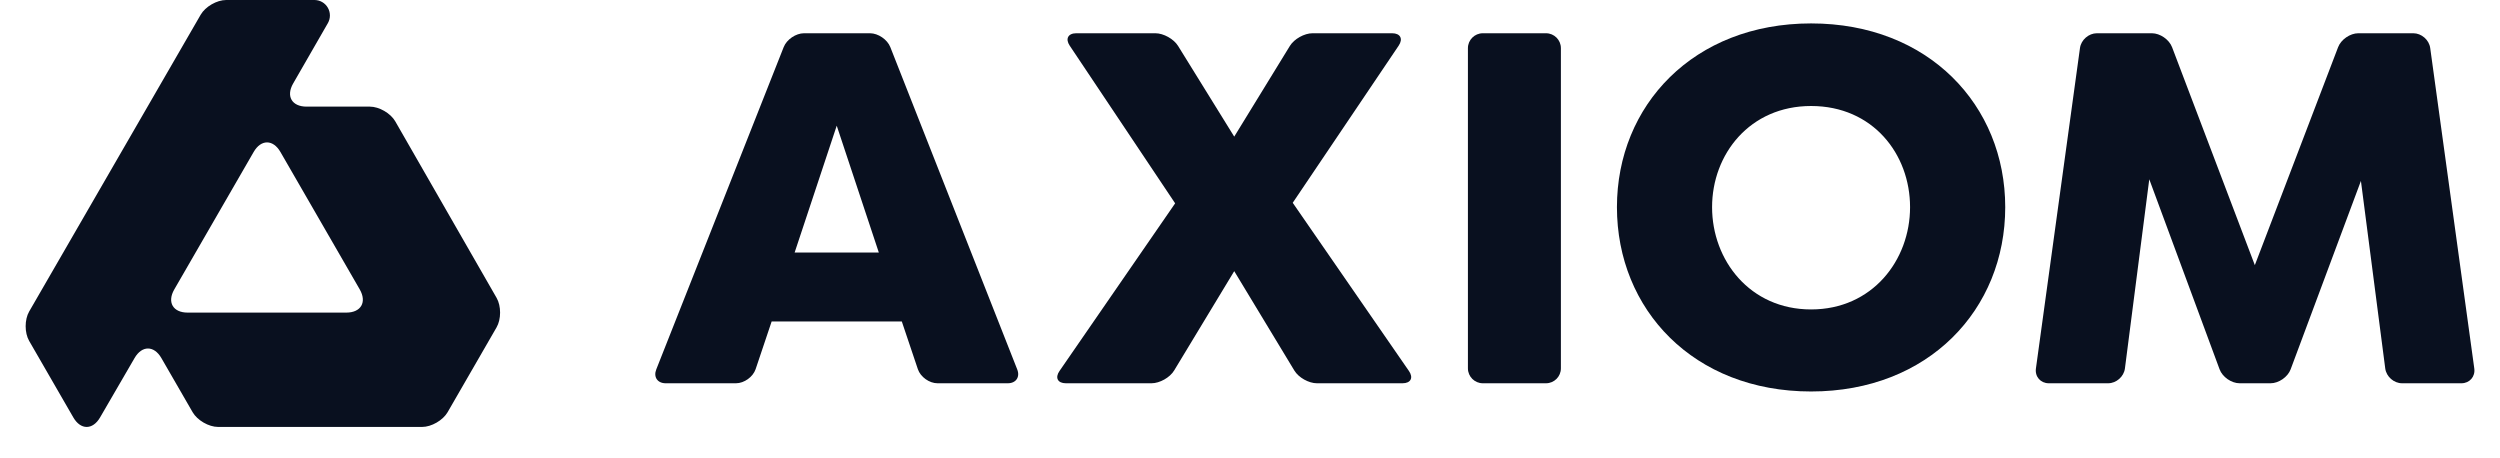 <svg width="120" height="22" viewBox="0 0 120 22" fill="none" xmlns="http://www.w3.org/2000/svg">
<path d="M43.287 15.431H37.039L36.27 17.72C36.144 18.092 35.72 18.397 35.327 18.397H31.953C31.56 18.397 31.356 18.098 31.501 17.732L37.617 2.261C37.761 1.895 38.201 1.596 38.594 1.596H41.759C42.152 1.596 42.591 1.896 42.735 2.261L48.827 17.732C48.971 18.098 48.767 18.397 48.374 18.397H44.999C44.606 18.397 44.182 18.092 44.057 17.72L43.287 15.431ZM42.184 12.123L40.163 6.033L38.142 12.123H42.184Z" fill="#09101F"/>
<path d="M63.212 18.397C62.819 18.397 62.331 18.122 62.128 17.785L59.243 13.015L56.358 17.785C56.154 18.122 55.666 18.397 55.273 18.397H51.163C50.77 18.397 50.631 18.132 50.855 17.809L56.407 9.76L51.345 2.19C51.126 1.864 51.269 1.596 51.662 1.596H55.457C55.85 1.596 56.34 1.87 56.547 2.204L59.243 6.558L61.914 2.205C62.119 1.87 62.609 1.596 63.002 1.596H66.823C67.216 1.596 67.358 1.863 67.138 2.189L62.051 9.734L67.63 17.809C67.854 18.132 67.715 18.397 67.322 18.397H63.212Z" fill="#09101F"/>
<path d="M74.923 17.682C74.923 18.075 74.602 18.397 74.209 18.397H71.175C70.782 18.397 70.46 18.075 70.46 17.682V2.311C70.46 1.918 70.782 1.596 71.175 1.596H74.209C74.602 1.596 74.923 1.918 74.923 2.311V17.682Z" fill="#09101F"/>
<path d="M77.613 9.944C77.613 5.061 81.288 1.124 86.932 1.124C92.576 1.124 96.251 5.061 96.251 9.944C96.251 14.853 92.576 18.791 86.932 18.791C81.288 18.791 77.613 14.853 77.613 9.944ZM91.683 9.944C91.683 7.398 89.898 5.088 86.932 5.088C83.992 5.088 82.18 7.398 82.18 9.944C82.18 12.49 83.992 14.853 86.932 14.853C89.872 14.853 91.683 12.49 91.683 9.944Z" fill="#09101F"/>
<path d="M115.299 18.397C114.906 18.397 114.543 18.078 114.492 17.688L113.324 8.684L109.951 17.727C109.814 18.096 109.38 18.397 108.987 18.397H107.502C107.109 18.397 106.676 18.095 106.54 17.727L103.165 8.605L101.996 17.688C101.946 18.078 101.584 18.397 101.19 18.397H98.341C97.948 18.397 97.67 18.078 97.724 17.689L99.839 2.304C99.892 1.915 100.258 1.596 100.651 1.596H103.291C103.684 1.596 104.119 1.897 104.259 2.264L108.232 12.727L112.229 2.264C112.369 1.897 112.806 1.596 113.199 1.596H115.839C116.232 1.596 116.597 1.915 116.65 2.304L118.766 17.689C118.819 18.078 118.541 18.397 118.148 18.397H115.299Z" fill="#09101F"/>
<path d="M23.838 14.3L18.973 5.826C18.75 5.437 18.201 5.118 17.752 5.118H14.715C14.009 5.118 13.719 4.618 14.072 4.006L15.737 1.112C15.869 0.883 15.869 0.6 15.736 0.371C15.604 0.141 15.359 0 15.094 0H10.857C10.408 0 9.857 0.318 9.633 0.706L1.4 14.952C1.175 15.341 1.175 15.976 1.4 16.365L3.518 20.034C3.871 20.646 4.45 20.646 4.804 20.036L6.46 17.185C6.814 16.575 7.393 16.576 7.746 17.187L9.246 19.786C9.471 20.175 10.021 20.493 10.47 20.493H20.261C20.709 20.493 21.26 20.175 21.485 19.786L23.835 15.714C24.06 15.325 24.061 14.689 23.838 14.3ZM17.268 13.892C17.619 14.504 17.328 15.005 16.622 15.005H9.007C8.301 15.005 8.013 14.505 8.365 13.894L12.176 7.294C12.529 6.682 13.107 6.683 13.46 7.294L17.268 13.892Z" fill="#09101F"/>
</svg>
